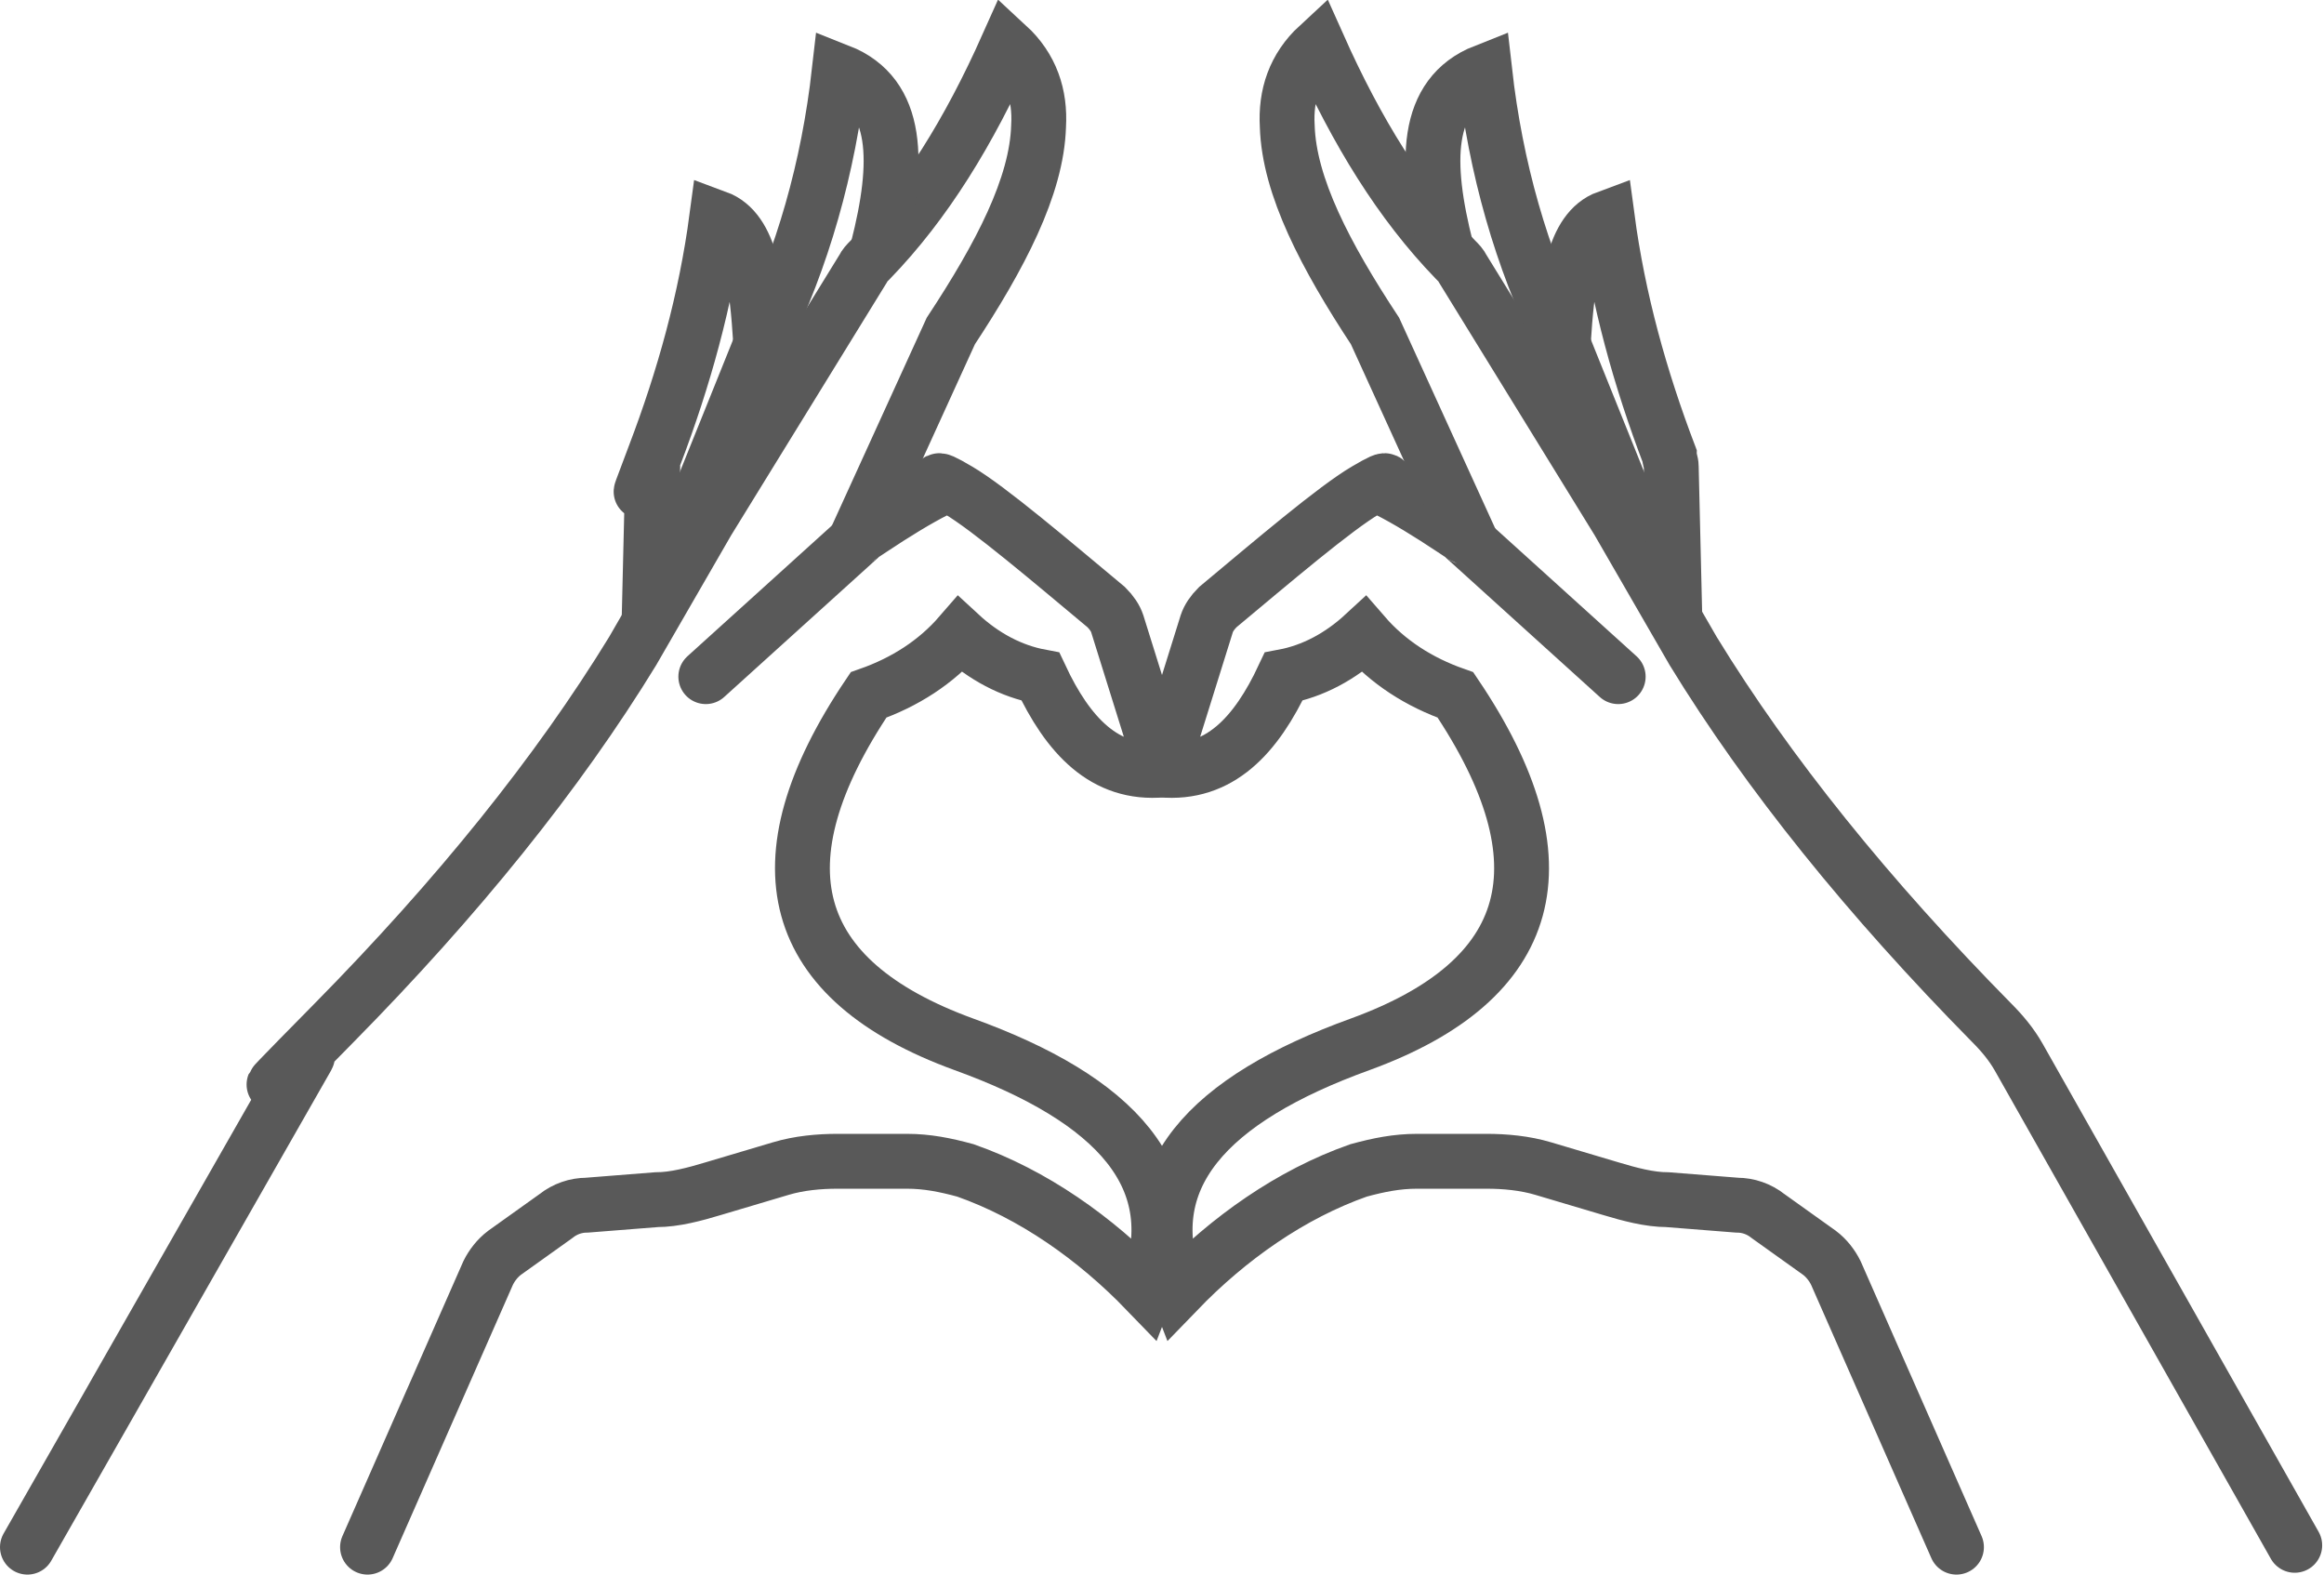 <?xml version="1.0" encoding="UTF-8"?><svg id="b" xmlns="http://www.w3.org/2000/svg" viewBox="0 0 127.1 86.1"><defs><style>.d,.e{fill:none;stroke:#595959;stroke-miterlimit:10;stroke-width:3px;}.e{stroke-linecap:round;}</style></defs><g id="c"><path class="e" d="m20.1,84.6l6.6-15c.2-.4.5-.8.9-1.1l2.8-2c.5-.4,1.1-.6,1.7-.6l3.8-.3c1,0,2.1-.3,3.1-.6l3.7-1.1c1-.3,2.1-.4,3.1-.4h3.8c1.1,0,2.1.2,3.2.5,3.7,1.3,7.1,3.7,9.9,6.6,2.4-6.2-1.7-10.5-10-13.5-9.6-3.5-11.4-9.9-5.2-19.1,2-.7,3.7-1.8,5-3.3,1.3,1.2,2.8,2,4.4,2.3,1.5,3.2,3.5,5.4,6.7,5.1l-2.5-8c-.1-.3-.3-.6-.6-.9-3-2.5-6.4-5.4-8.1-6.4s-.8-.3-1.2,0c-1,.5-2.3,1.3-3.5,2.1s-.5.3-.7.5l-8.4,7.6"/><path class="e" d="m46.8,29.5l5.2-11.4c2.7-4.1,4.7-7.9,4.8-11.2.1-1.7-.4-3.2-1.7-4.4-2.1,4.7-4.5,8.6-7.5,11.7-.2.2-.3.3-.4.5l-8.5,13.8-4.1,7.1c-4.1,6.7-9.6,13.5-16.3,20.3s-1.1,1.2-1.5,1.9L1.5,84.6"/><path class="d" d="m48,13.6c1.2-4.7,1.2-8.4-2.1-9.7-.6,5.3-2,10.2-4.2,14.7l-6,14.9"/><path class="d" d="m41.6,18.7c-.2-3.1-.5-6.1-2.4-6.8-.6,4.5-1.8,8.8-3.4,13s-.1.4-.1.6l-.2,8.4"/><path class="e" d="m107,84.6l-6.6-15c-.2-.4-.5-.8-.9-1.1l-2.8-2c-.5-.4-1.1-.6-1.7-.6l-3.8-.3c-1,0-2.1-.3-3.1-.6l-3.7-1.1c-1-.3-2.1-.4-3.1-.4h-3.8c-1.1,0-2.1.2-3.2.5-3.7,1.3-7.1,3.7-9.9,6.6-2.4-6.2,1.7-10.5,10-13.5,9.6-3.5,11.4-9.9,5.2-19.1-2-.7-3.7-1.8-5-3.3-1.3,1.2-2.8,2-4.4,2.3-1.5,3.2-3.5,5.4-6.7,5.1l2.5-8c.1-.3.3-.6.6-.9,3-2.5,6.4-5.4,8.1-6.4s.8-.3,1.2,0c1,.5,2.3,1.3,3.5,2.1s.5.3.7.5l8.4,7.6"/><path class="e" d="m80.4,29.5l-5.2-11.4c-2.7-4.1-4.7-7.9-4.8-11.2-.1-1.7.4-3.2,1.7-4.4,2.1,4.7,4.5,8.6,7.5,11.7.2.2.3.3.4.5l8.5,13.8,4.1,7.1c4.1,6.7,9.6,13.5,16.3,20.3.6.6,1.1,1.2,1.5,1.9l15.1,26.7"/><path class="d" d="m79.1,13.6c-1.2-4.7-1.2-8.4,2.1-9.7.6,5.3,2,10.2,4.2,14.7l6,14.9"/><path class="d" d="m85.5,18.7c.2-3.1.5-6.1,2.4-6.8.6,4.5,1.8,8.8,3.4,13,0,.2.1.4.1.6l.2,8.4"/></g></svg>